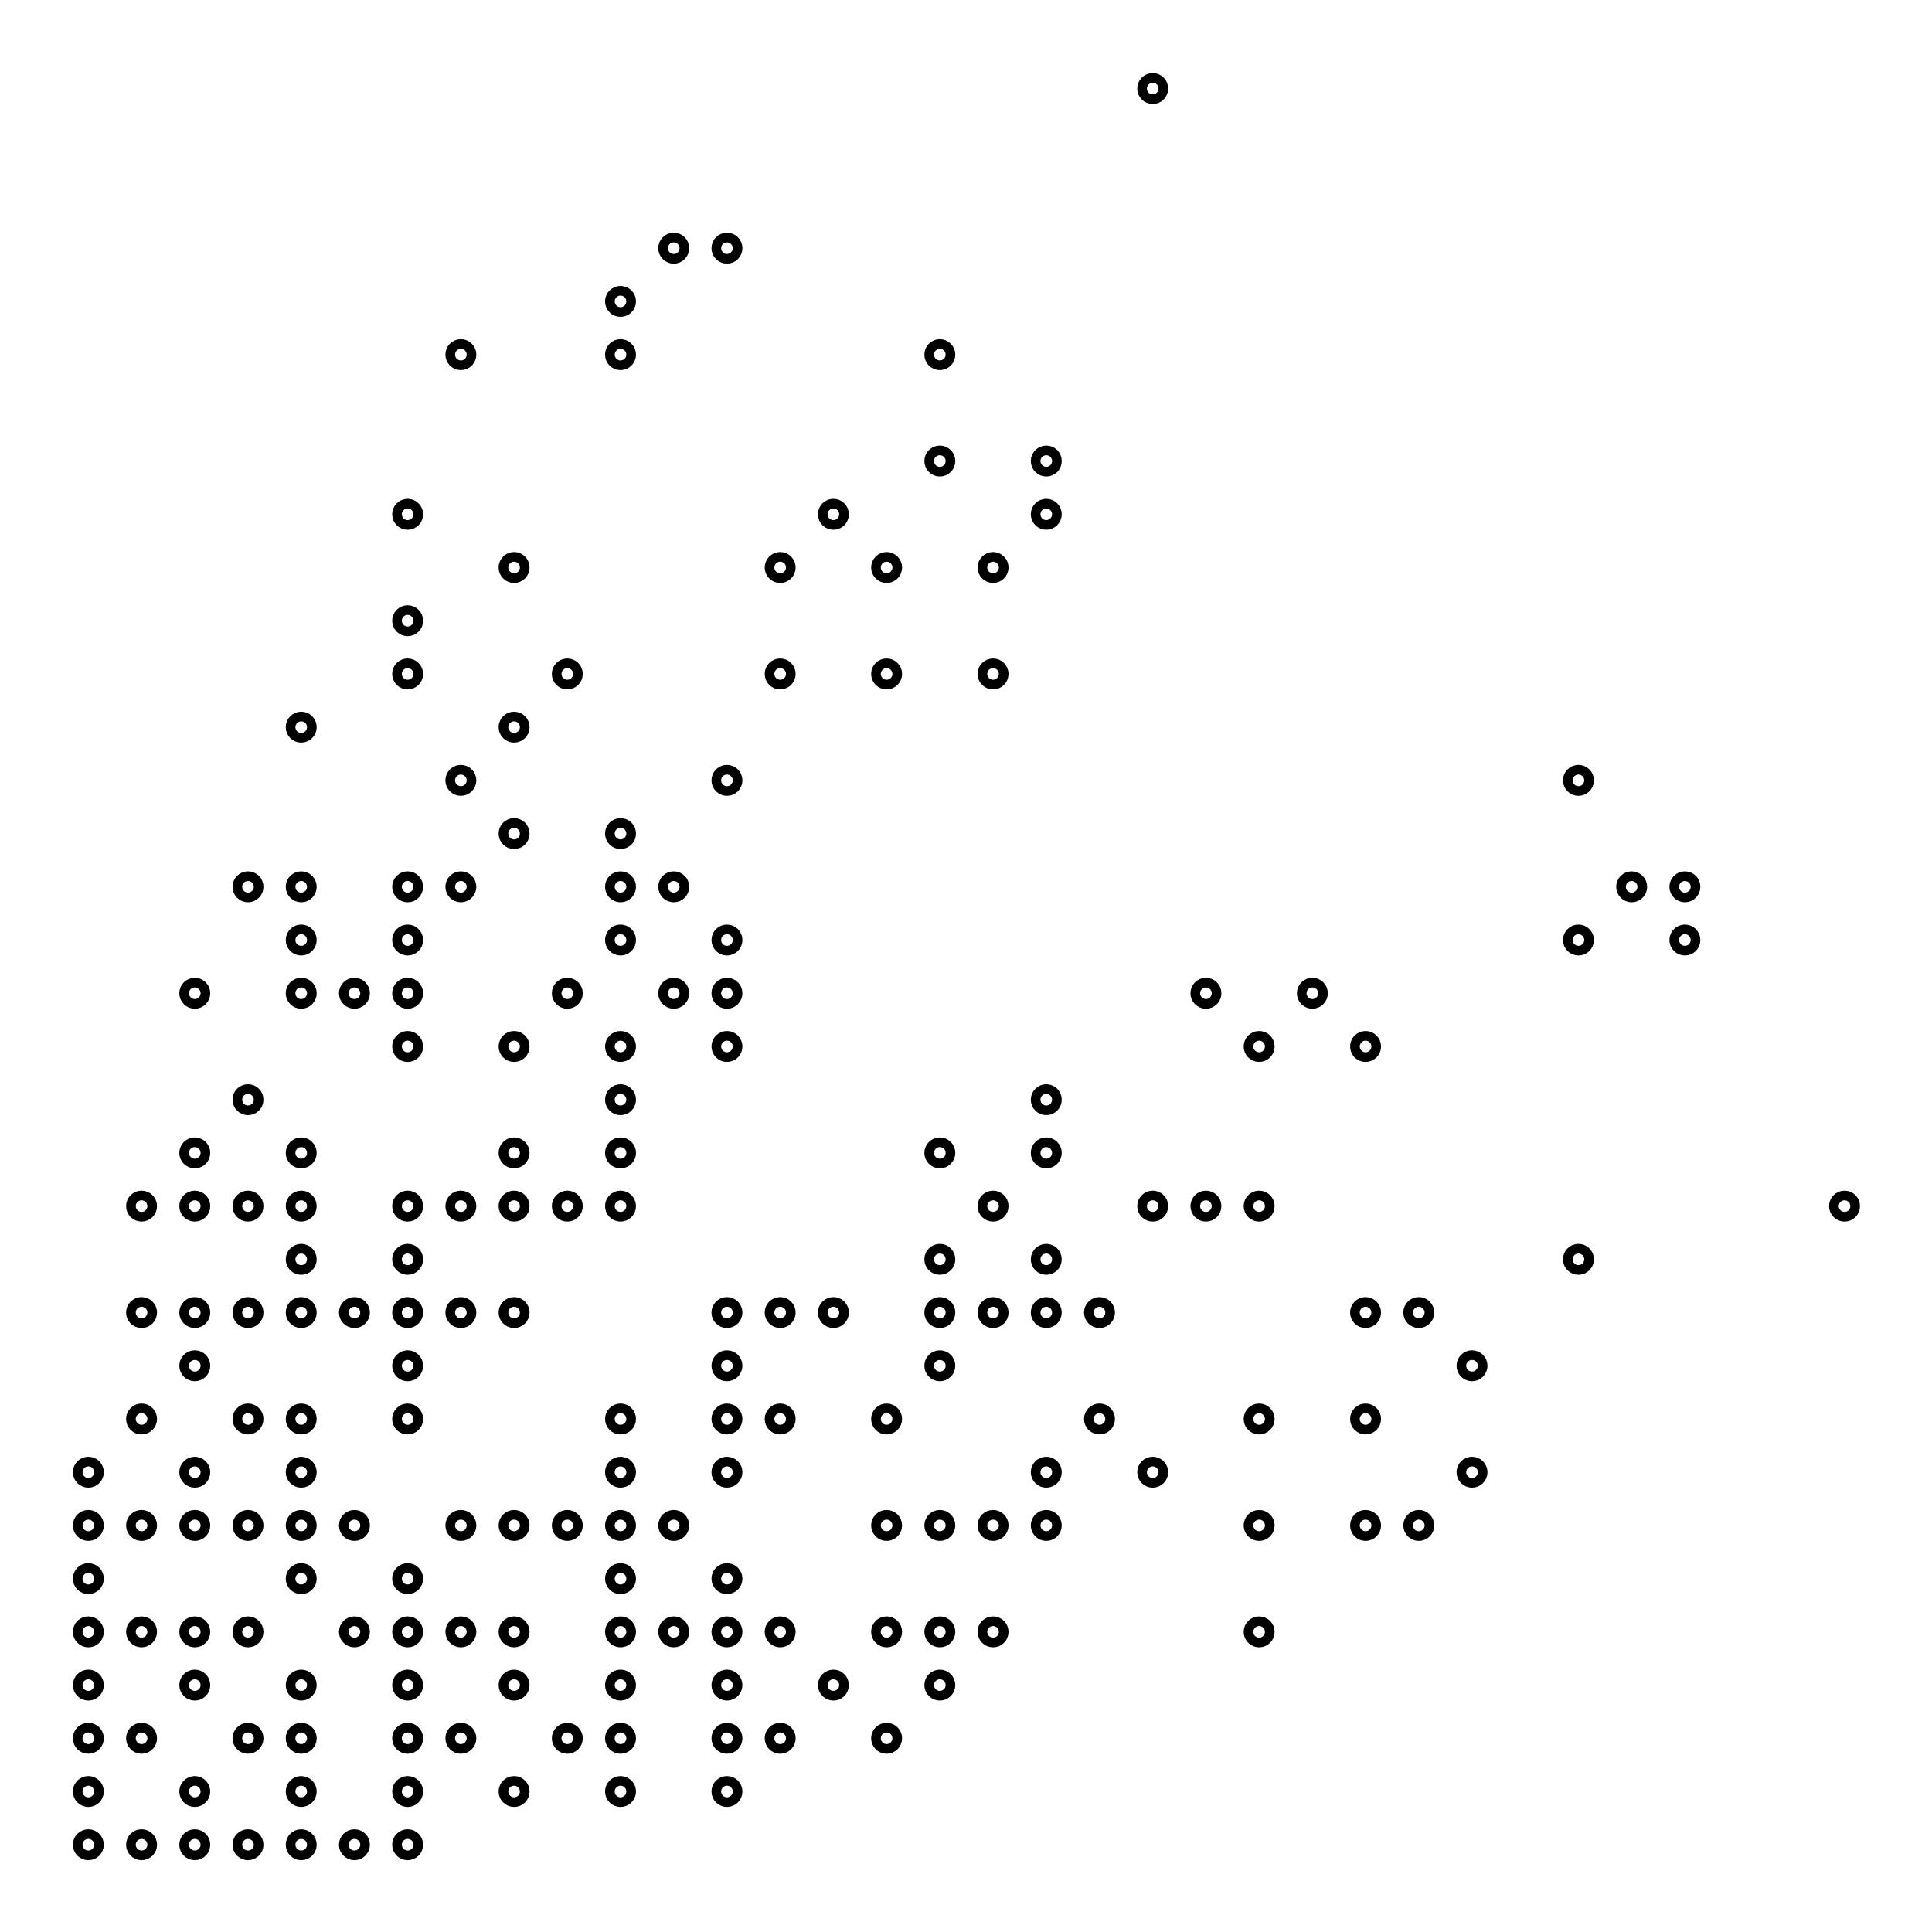 <svg xmlns="http://www.w3.org/2000/svg" width="100.0" height="100.0" viewBox="-2.0 -2.0 110.0 110.0">
<g fill="none" stroke="black" stroke-width="0.165%" transform="translate(0, 106.061) scale(3.03, -3.03)">
<circle cx="1.0" cy="1.0" r="0.2" />
<circle cx="1.0" cy="2.0" r="0.2" />
<circle cx="2.0" cy="1.0" r="0.2" />
<circle cx="1.0" cy="3.0" r="0.2" />
<circle cx="3.0" cy="2.0" r="0.2" />
<circle cx="2.0" cy="3.0" r="0.2" />
<circle cx="3.0" cy="1.0" r="0.2" />
<circle cx="1.0" cy="4.0" r="0.2" />
<circle cx="4.0" cy="3.0" r="0.2" />
<circle cx="3.0" cy="5.0" r="0.2" />
<circle cx="5.0" cy="2.0" r="0.2" />
<circle cx="2.0" cy="5.0" r="0.2" />
<circle cx="5.0" cy="3.0" r="0.2" />
<circle cx="3.0" cy="4.0" r="0.2" />
<circle cx="4.0" cy="1.0" r="0.2" />
<circle cx="1.0" cy="5.0" r="0.2" />
<circle cx="5.0" cy="4.0" r="0.2" />
<circle cx="4.0" cy="7.0" r="0.2" />
<circle cx="7.0" cy="3.0" r="0.2" />
<circle cx="3.0" cy="8.0" r="0.2" />
<circle cx="8.0" cy="5.0" r="0.2" />
<circle cx="5.0" cy="7.0" r="0.2" />
<circle cx="7.0" cy="2.0" r="0.2" />
<circle cx="2.0" cy="7.0" r="0.2" />
<circle cx="7.0" cy="5.0" r="0.2" />
<circle cx="5.0" cy="8.0" r="0.2" />
<circle cx="8.0" cy="3.0" r="0.2" />
<circle cx="3.0" cy="7.0" r="0.2" />
<circle cx="7.0" cy="4.0" r="0.2" />
<circle cx="4.0" cy="5.0" r="0.2" />
<circle cx="5.0" cy="1.0" r="0.2" />
<circle cx="1.0" cy="6.0" r="0.2" />
<circle cx="6.0" cy="5.0" r="0.2" />
<circle cx="5.0" cy="9.0" r="0.2" />
<circle cx="9.0" cy="4.0" r="0.2" />
<circle cx="4.0" cy="11.0" r="0.2" />
<circle cx="11.0" cy="7.0" r="0.2" />
<circle cx="7.0" cy="10.0" r="0.2" />
<circle cx="10.0" cy="3.0" r="0.2" />
<circle cx="3.0" cy="11.0" r="0.2" />
<circle cx="11.0" cy="8.0" r="0.2" />
<circle cx="8.0" cy="13.0" r="0.2" />
<circle cx="13.0" cy="5.0" r="0.2" />
<circle cx="5.0" cy="12.0" r="0.2" />
<circle cx="12.0" cy="7.0" r="0.2" />
<circle cx="7.0" cy="9.0" r="0.2" />
<circle cx="9.0" cy="2.0" r="0.2" />
<circle cx="2.0" cy="9.0" r="0.2" />
<circle cx="9.0" cy="7.0" r="0.2" />
<circle cx="7.0" cy="12.0" r="0.2" />
<circle cx="12.0" cy="5.0" r="0.2" />
<circle cx="5.0" cy="13.0" r="0.2" />
<circle cx="13.0" cy="8.0" r="0.2" />
<circle cx="8.0" cy="11.0" r="0.2" />
<circle cx="11.0" cy="3.0" r="0.2" />
<circle cx="3.0" cy="10.0" r="0.2" />
<circle cx="10.0" cy="7.0" r="0.2" />
<circle cx="7.0" cy="11.0" r="0.2" />
<circle cx="11.0" cy="4.0" r="0.2" />
<circle cx="4.0" cy="9.0" r="0.2" />
<circle cx="9.0" cy="5.0" r="0.2" />
<circle cx="5.0" cy="6.0" r="0.2" />
<circle cx="6.0" cy="1.0" r="0.2" />
<circle cx="1.0" cy="7.0" r="0.2" />
<circle cx="7.0" cy="6.0" r="0.2" />
<circle cx="6.0" cy="11.0" r="0.2" />
<circle cx="11.0" cy="5.0" r="0.2" />
<circle cx="5.0" cy="14.0" r="0.2" />
<circle cx="14.0" cy="9.0" r="0.2" />
<circle cx="9.0" cy="13.0" r="0.2" />
<circle cx="13.0" cy="4.0" r="0.2" />
<circle cx="4.0" cy="15.0" r="0.2" />
<circle cx="15.0" cy="11.0" r="0.2" />
<circle cx="11.0" cy="18.0" r="0.2" />
<circle cx="18.0" cy="7.0" r="0.2" />
<circle cx="7.0" cy="17.0" r="0.2" />
<circle cx="17.0" cy="10.0" r="0.2" />
<circle cx="10.0" cy="13.0" r="0.2" />
<circle cx="13.0" cy="3.0" r="0.2" />
<circle cx="3.0" cy="14.0" r="0.2" />
<circle cx="14.0" cy="11.0" r="0.2" />
<circle cx="11.0" cy="19.0" r="0.2" />
<circle cx="19.0" cy="8.0" r="0.2" />
<circle cx="8.0" cy="21.0" r="0.2" />
<circle cx="21.0" cy="13.0" r="0.2" />
<circle cx="13.0" cy="18.0" r="0.2" />
<circle cx="18.0" cy="5.0" r="0.2" />
<circle cx="5.0" cy="17.0" r="0.2" />
<circle cx="17.0" cy="12.0" r="0.2" />
<circle cx="12.0" cy="19.0" r="0.2" />
<circle cx="19.0" cy="7.0" r="0.2" />
<circle cx="7.0" cy="16.0" r="0.2" />
<circle cx="16.0" cy="9.0" r="0.2" />
<circle cx="9.0" cy="11.0" r="0.2" />
<circle cx="11.0" cy="2.0" r="0.2" />
<circle cx="2.0" cy="11.0" r="0.2" />
<circle cx="11.0" cy="9.0" r="0.2" />
<circle cx="9.0" cy="16.0" r="0.2" />
<circle cx="16.0" cy="7.0" r="0.2" />
<circle cx="7.0" cy="19.0" r="0.2" />
<circle cx="19.0" cy="12.0" r="0.2" />
<circle cx="12.0" cy="17.0" r="0.2" />
<circle cx="17.0" cy="5.0" r="0.2" />
<circle cx="5.0" cy="18.0" r="0.2" />
<circle cx="18.0" cy="13.0" r="0.2" />
<circle cx="13.0" cy="21.0" r="0.2" />
<circle cx="21.0" cy="8.0" r="0.2" />
<circle cx="8.0" cy="19.0" r="0.2" />
<circle cx="19.0" cy="11.0" r="0.2" />
<circle cx="11.0" cy="14.0" r="0.2" />
<circle cx="14.0" cy="3.0" r="0.2" />
<circle cx="3.0" cy="13.0" r="0.2" />
<circle cx="13.0" cy="10.0" r="0.2" />
<circle cx="10.0" cy="17.0" r="0.2" />
<circle cx="17.0" cy="7.0" r="0.2" />
<circle cx="7.0" cy="18.0" r="0.2" />
<circle cx="18.0" cy="11.0" r="0.2" />
<circle cx="11.0" cy="15.0" r="0.2" />
<circle cx="15.0" cy="4.0" r="0.2" />
<circle cx="4.0" cy="13.0" r="0.2" />
<circle cx="13.0" cy="9.0" r="0.2" />
<circle cx="9.0" cy="14.0" r="0.2" />
<circle cx="14.0" cy="5.0" r="0.2" />
<circle cx="5.0" cy="11.0" r="0.2" />
<circle cx="11.0" cy="6.0" r="0.2" />
<circle cx="6.0" cy="7.0" r="0.2" />
<circle cx="7.0" cy="1.0" r="0.2" />
<circle cx="1.0" cy="8.0" r="0.2" />
<circle cx="8.0" cy="7.0" r="0.2" />
<circle cx="7.0" cy="13.0" r="0.2" />
<circle cx="13.0" cy="6.0" r="0.2" />
<circle cx="6.0" cy="17.0" r="0.2" />
<circle cx="17.0" cy="11.0" r="0.2" />
<circle cx="11.0" cy="16.0" r="0.2" />
<circle cx="16.0" cy="5.0" r="0.2" />
<circle cx="5.0" cy="19.0" r="0.2" />
<circle cx="19.0" cy="14.0" r="0.2" />
<circle cx="14.0" cy="23.0" r="0.2" />
<circle cx="23.0" cy="9.0" r="0.2" />
<circle cx="9.0" cy="22.0" r="0.2" />
<circle cx="22.0" cy="13.0" r="0.2" />
<circle cx="13.0" cy="17.0" r="0.2" />
<circle cx="17.0" cy="4.0" r="0.2" />
<circle cx="4.0" cy="19.0" r="0.2" />
<circle cx="19.0" cy="15.0" r="0.2" />
<circle cx="15.0" cy="26.0" r="0.2" />
<circle cx="26.0" cy="11.0" r="0.2" />
<circle cx="11.0" cy="29.0" r="0.2" />
<circle cx="29.0" cy="18.0" r="0.2" />
<circle cx="18.0" cy="25.0" r="0.2" />
<circle cx="25.0" cy="7.0" r="0.2" />
<circle cx="7.0" cy="24.0" r="0.2" />
<circle cx="24.0" cy="17.0" r="0.2" />
<circle cx="17.0" cy="27.0" r="0.2" />
<circle cx="27.0" cy="10.0" r="0.2" />
<circle cx="10.0" cy="23.0" r="0.2" />
<circle cx="23.0" cy="13.0" r="0.2" />
<circle cx="13.0" cy="16.0" r="0.2" />
<circle cx="16.0" cy="3.0" r="0.2" />
<circle cx="3.0" cy="17.0" r="0.2" />
<circle cx="17.0" cy="14.0" r="0.2" />
<circle cx="14.0" cy="25.0" r="0.2" />
<circle cx="25.0" cy="11.0" r="0.2" />
<circle cx="11.0" cy="30.0" r="0.2" />
<circle cx="30.0" cy="19.0" r="0.2" />
<circle cx="19.0" cy="27.0" r="0.2" />
<circle cx="27.0" cy="8.0" r="0.2" />
<circle cx="8.0" cy="29.0" r="0.2" />
<circle cx="29.0" cy="21.0" r="0.2" />
<circle cx="21.0" cy="34.0" r="0.2" />
<circle cx="34.0" cy="13.0" r="0.2" />
<circle cx="13.0" cy="31.0" r="0.2" />
<circle cx="31.0" cy="18.0" r="0.2" />
<circle cx="18.0" cy="23.0" r="0.2" />
<circle cx="23.0" cy="5.0" r="0.2" />
<circle cx="5.0" cy="22.0" r="0.2" />
<circle cx="22.0" cy="17.0" r="0.2" />
<circle cx="17.0" cy="29.0" r="0.2" />
<circle cx="29.0" cy="12.0" r="0.2" />
<circle cx="12.0" cy="31.0" r="0.2" />
<circle cx="31.0" cy="19.0" r="0.2" />
<circle cx="19.0" cy="26.0" r="0.2" />
<circle cx="26.0" cy="7.0" r="0.2" />
<circle cx="7.0" cy="23.0" r="0.2" />
<circle cx="23.0" cy="16.0" r="0.2" />
<circle cx="16.0" cy="25.0" r="0.2" />
<circle cx="25.0" cy="9.0" r="0.2" />
<circle cx="9.0" cy="20.0" r="0.2" />
<circle cx="20.0" cy="11.0" r="0.2" />
<circle cx="11.0" cy="13.0" r="0.2" />
<circle cx="13.0" cy="2.0" r="0.2" />
<circle cx="2.0" cy="13.0" r="0.2" />
<circle cx="13.0" cy="11.0" r="0.2" />
<circle cx="11.0" cy="20.0" r="0.2" />
<circle cx="20.0" cy="9.0" r="0.2" />
<circle cx="9.0" cy="25.0" r="0.2" />
<circle cx="25.0" cy="16.0" r="0.2" />
<circle cx="16.0" cy="23.0" r="0.2" />
<circle cx="23.0" cy="7.0" r="0.2" />
<circle cx="7.0" cy="26.0" r="0.2" />
</g>
</svg>